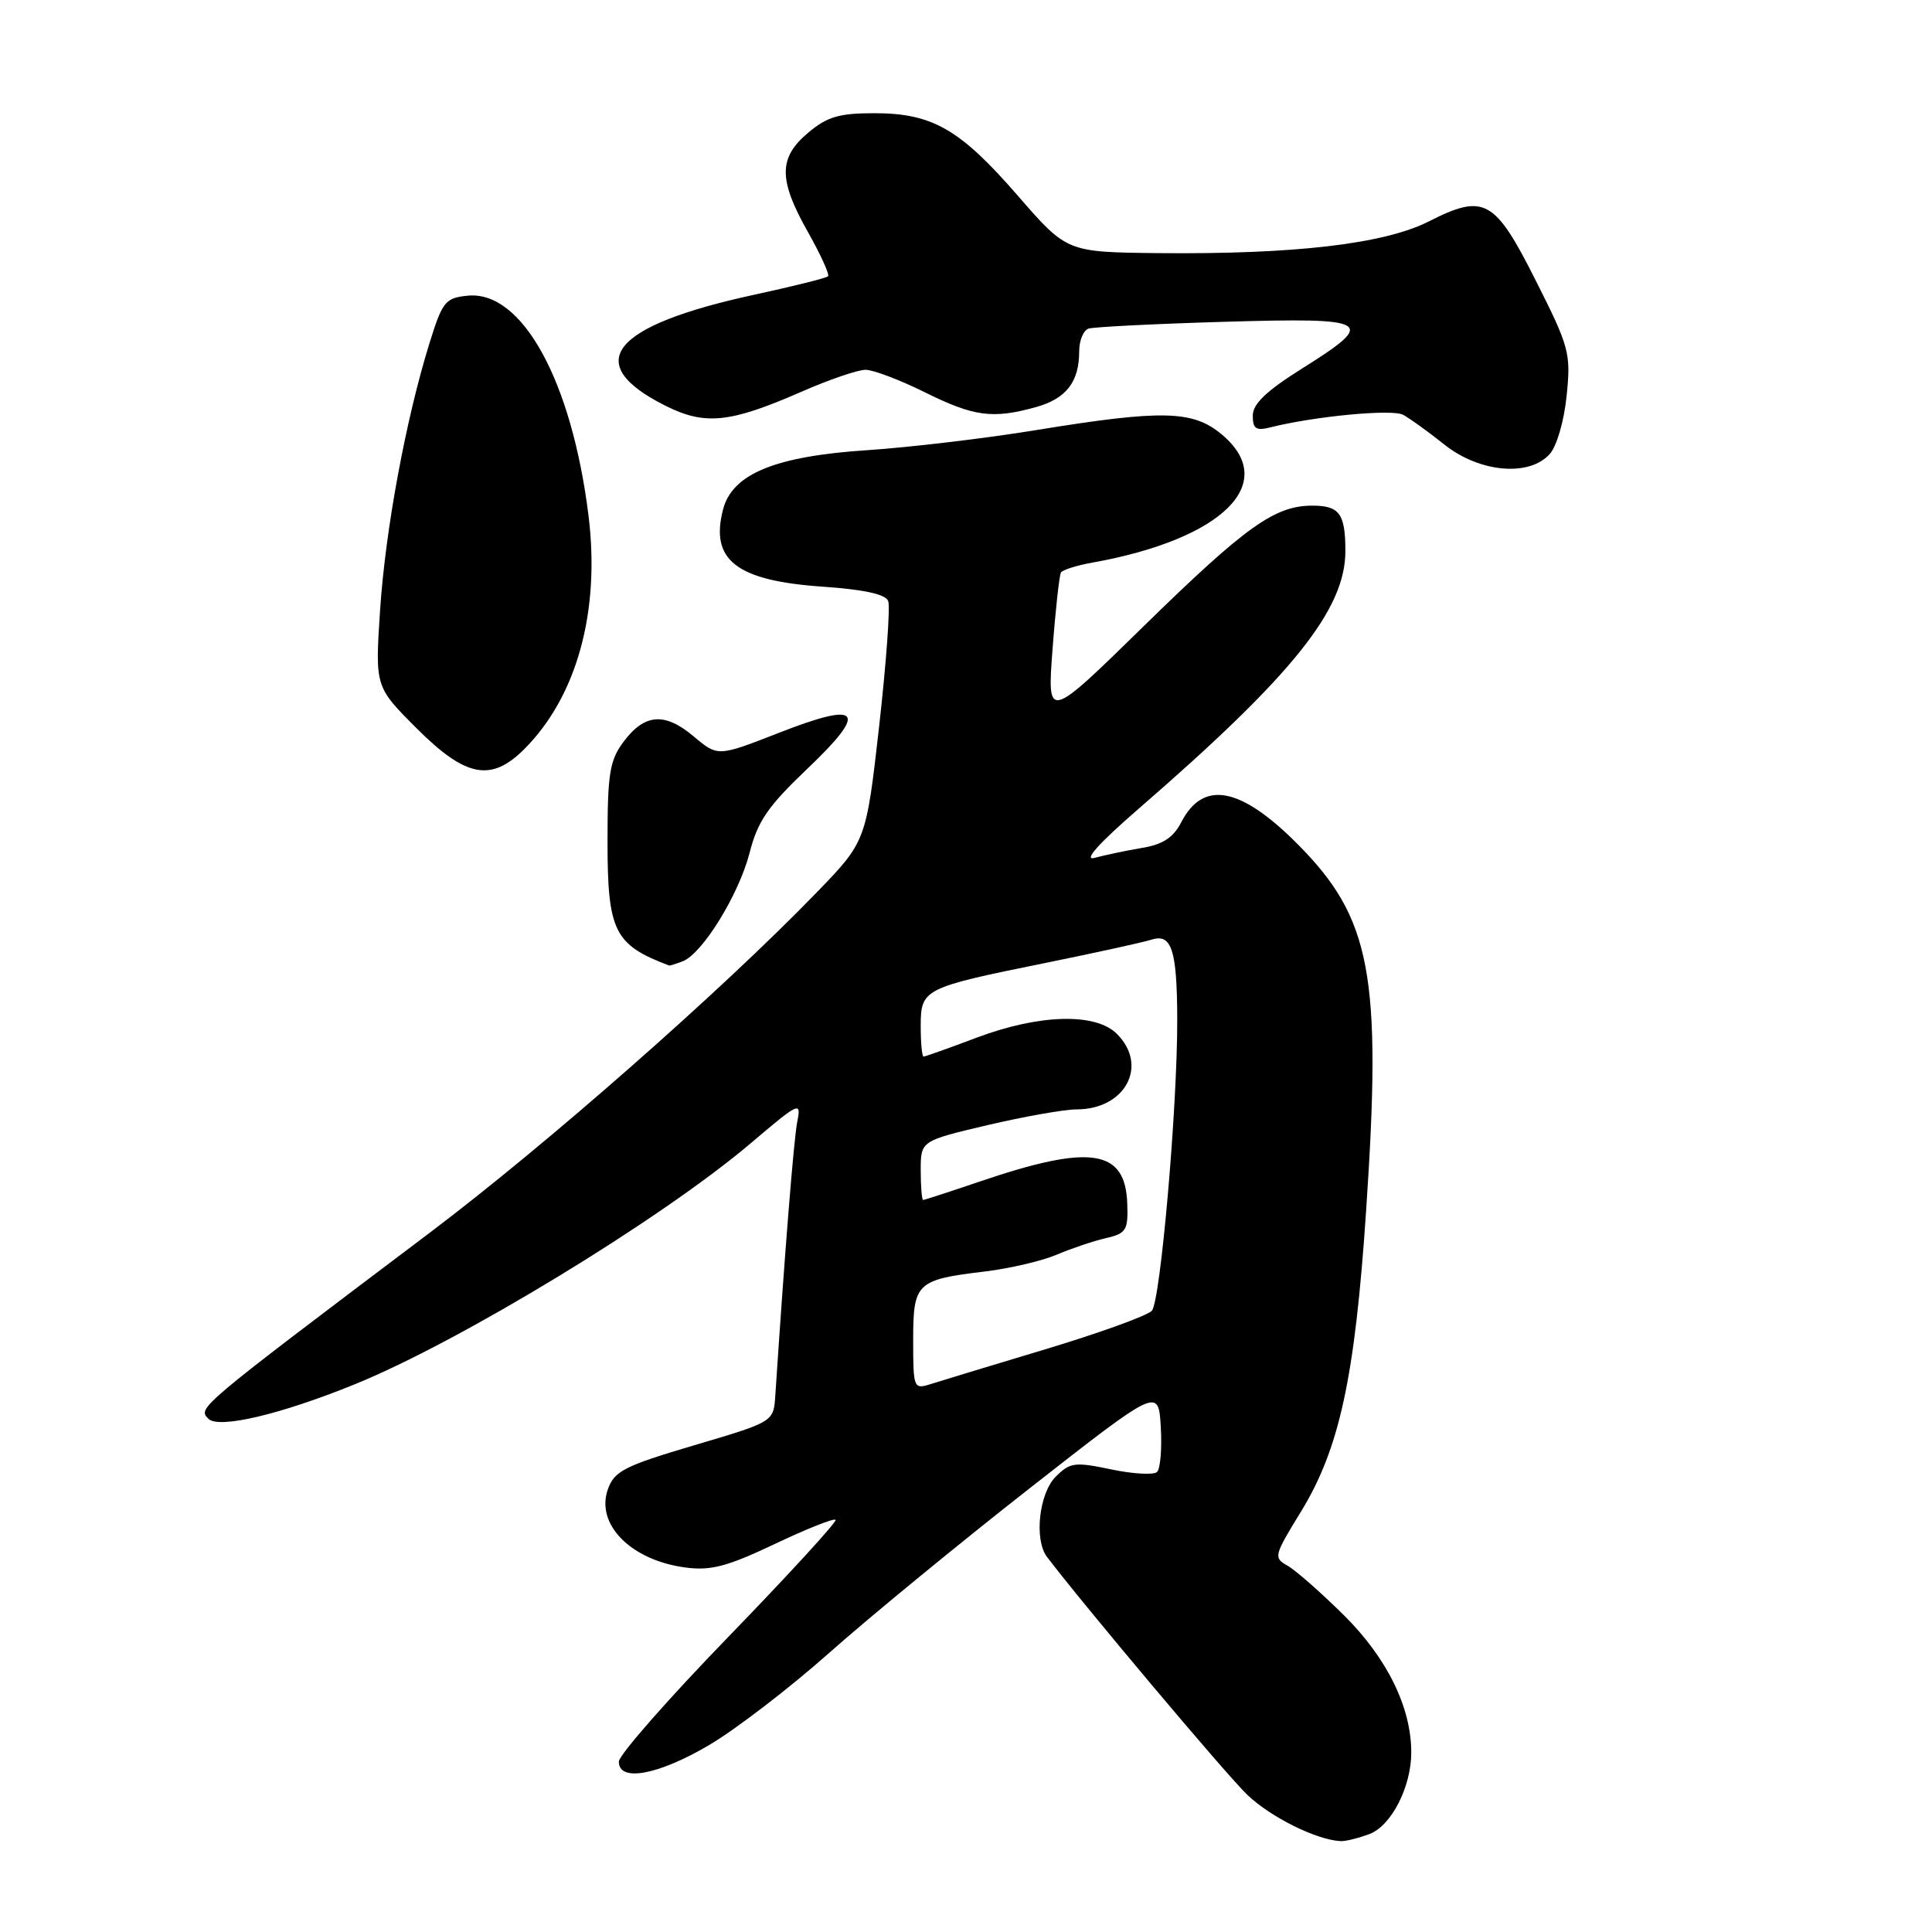 <?xml version="1.0" encoding="UTF-8" standalone="no"?>
<!DOCTYPE svg PUBLIC "-//W3C//DTD SVG 1.1//EN" "http://www.w3.org/Graphics/SVG/1.1/DTD/svg11.dtd" >
<svg xmlns="http://www.w3.org/2000/svg" xmlns:xlink="http://www.w3.org/1999/xlink" version="1.1" viewBox="0 0 256 256">
 <g >
 <path fill="currentColor"
d=" M 181.48 243.01 C 184.37 241.91 187.00 236.76 187.00 232.21 C 187.00 226.23 183.80 219.72 178.09 214.04 C 175.01 211.00 171.63 208.02 170.57 207.44 C 168.74 206.42 168.82 206.10 172.30 200.44 C 177.48 192.04 179.53 182.62 181.02 160.39 C 183.13 129.13 181.71 121.63 171.83 111.74 C 164.34 104.25 159.42 103.34 156.53 108.94 C 155.47 110.99 154.09 111.90 151.29 112.36 C 149.21 112.71 146.40 113.30 145.05 113.67 C 143.47 114.10 145.59 111.74 151.05 107.01 C 171.31 89.44 178.27 80.75 178.27 73.02 C 178.27 68.07 177.49 67.00 173.89 67.00 C 168.92 67.00 165.08 69.74 151.62 82.90 C 138.75 95.50 138.75 95.50 139.47 86.00 C 139.86 80.78 140.37 76.22 140.58 75.86 C 140.80 75.51 142.67 74.92 144.74 74.55 C 162.02 71.45 169.56 64.01 161.92 57.59 C 158.08 54.36 154.05 54.26 137.29 56.99 C 130.58 58.09 120.51 59.28 114.93 59.65 C 102.72 60.45 97.03 62.79 95.81 67.50 C 94.06 74.24 97.58 76.95 109.05 77.74 C 114.52 78.12 117.35 78.74 117.69 79.64 C 117.98 80.38 117.43 87.86 116.49 96.25 C 114.76 111.50 114.76 111.50 108.13 118.34 C 95.53 131.34 72.44 151.64 57.00 163.30 C 26.08 186.63 26.18 186.54 27.61 187.99 C 28.96 189.36 37.13 187.44 47.00 183.43 C 61.01 177.74 87.61 161.55 99.46 151.50 C 105.93 146.01 106.19 145.89 105.64 148.64 C 105.18 150.99 103.99 165.84 102.73 184.95 C 102.50 188.40 102.50 188.40 92.00 191.50 C 82.70 194.26 81.40 194.92 80.54 197.36 C 78.91 202.00 83.61 206.74 90.80 207.70 C 94.18 208.15 96.32 207.59 102.61 204.61 C 106.84 202.60 110.48 201.15 110.72 201.38 C 110.95 201.61 104.58 208.56 96.57 216.83 C 88.56 225.09 82.00 232.56 82.00 233.43 C 82.00 236.16 87.17 235.22 93.93 231.25 C 97.44 229.19 104.62 223.68 109.89 219.00 C 115.16 214.32 127.12 204.50 136.48 197.17 C 153.50 183.85 153.50 183.85 153.81 189.07 C 153.98 191.94 153.75 194.63 153.31 195.05 C 152.86 195.46 150.13 195.31 147.23 194.70 C 142.41 193.69 141.78 193.77 139.88 195.68 C 137.68 197.87 137.01 204.01 138.72 206.28 C 143.36 212.42 162.54 235.22 165.27 237.82 C 168.39 240.81 174.53 243.84 177.68 243.96 C 178.34 243.98 180.05 243.55 181.48 243.01 Z  M 90.45 127.38 C 93.07 126.38 97.90 118.54 99.32 113.02 C 100.39 108.82 101.75 106.84 106.95 101.89 C 115.11 94.13 114.10 92.84 103.22 97.10 C 95.11 100.27 95.11 100.27 91.92 97.58 C 88.07 94.34 85.40 94.55 82.60 98.32 C 80.78 100.76 80.50 102.55 80.50 111.47 C 80.50 123.41 81.38 125.19 88.67 127.94 C 88.76 127.97 89.56 127.72 90.45 127.38 Z  M 69.47 99.26 C 76.45 92.28 79.55 80.99 77.98 68.31 C 75.76 50.44 69.17 38.46 61.97 39.18 C 59.00 39.48 58.63 39.94 56.90 45.50 C 53.76 55.61 51.06 70.25 50.36 80.88 C 49.70 91.00 49.70 91.00 55.20 96.50 C 61.71 103.01 65.07 103.66 69.47 99.26 Z  M 205.34 60.17 C 206.28 59.14 207.25 55.78 207.59 52.42 C 208.16 46.82 207.95 46.00 203.54 37.26 C 198.06 26.36 196.70 25.60 189.30 29.35 C 183.41 32.33 171.52 33.72 153.44 33.54 C 141.37 33.41 141.37 33.41 134.89 25.96 C 127.20 17.10 123.55 15.00 115.83 15.00 C 111.18 15.00 109.60 15.47 107.08 17.59 C 103.14 20.90 103.13 23.81 107.07 30.77 C 108.75 33.76 109.95 36.39 109.72 36.61 C 109.50 36.84 105.08 37.94 99.91 39.06 C 81.01 43.16 77.01 48.13 88.09 53.72 C 93.39 56.40 96.67 56.07 106.17 51.92 C 109.83 50.31 113.67 49.00 114.69 49.00 C 115.71 49.00 119.24 50.34 122.53 51.97 C 129.02 55.20 131.53 55.54 137.24 53.95 C 141.28 52.83 143.00 50.62 143.00 46.53 C 143.00 45.11 143.56 43.76 144.25 43.54 C 144.94 43.32 153.04 42.91 162.25 42.64 C 181.79 42.06 182.57 42.54 172.50 48.85 C 167.79 51.81 166.00 53.52 166.00 55.07 C 166.00 56.83 166.43 57.11 168.36 56.62 C 174.23 55.15 184.47 54.18 185.91 54.96 C 186.79 55.43 189.25 57.20 191.39 58.91 C 196.04 62.61 202.60 63.21 205.34 60.17 Z  M 121.00 177.60 C 121.00 169.97 121.42 169.57 130.50 168.48 C 133.80 168.08 138.07 167.08 140.00 166.26 C 141.93 165.44 144.85 164.45 146.50 164.07 C 149.23 163.44 149.49 163.03 149.37 159.51 C 149.13 152.26 144.52 151.56 129.82 156.56 C 125.87 157.90 122.50 159.00 122.32 159.00 C 122.15 159.00 122.00 157.24 122.00 155.08 C 122.00 151.17 122.00 151.17 130.87 149.08 C 135.75 147.94 141.05 147.00 142.65 147.00 C 149.11 147.00 152.21 141.21 148.00 137.00 C 145.17 134.17 137.73 134.37 129.40 137.50 C 125.75 138.88 122.59 140.00 122.38 140.00 C 122.17 140.00 122.00 138.19 122.00 135.98 C 122.00 131.04 122.32 130.88 138.50 127.60 C 145.10 126.26 151.45 124.87 152.61 124.50 C 155.25 123.67 155.96 125.88 155.99 135.00 C 156.03 146.57 153.77 172.47 152.62 173.69 C 152.00 174.34 145.65 176.64 138.50 178.79 C 131.35 180.94 124.49 183.02 123.25 183.42 C 121.07 184.11 121.00 183.92 121.00 177.60 Z "/>
</g>
</svg>